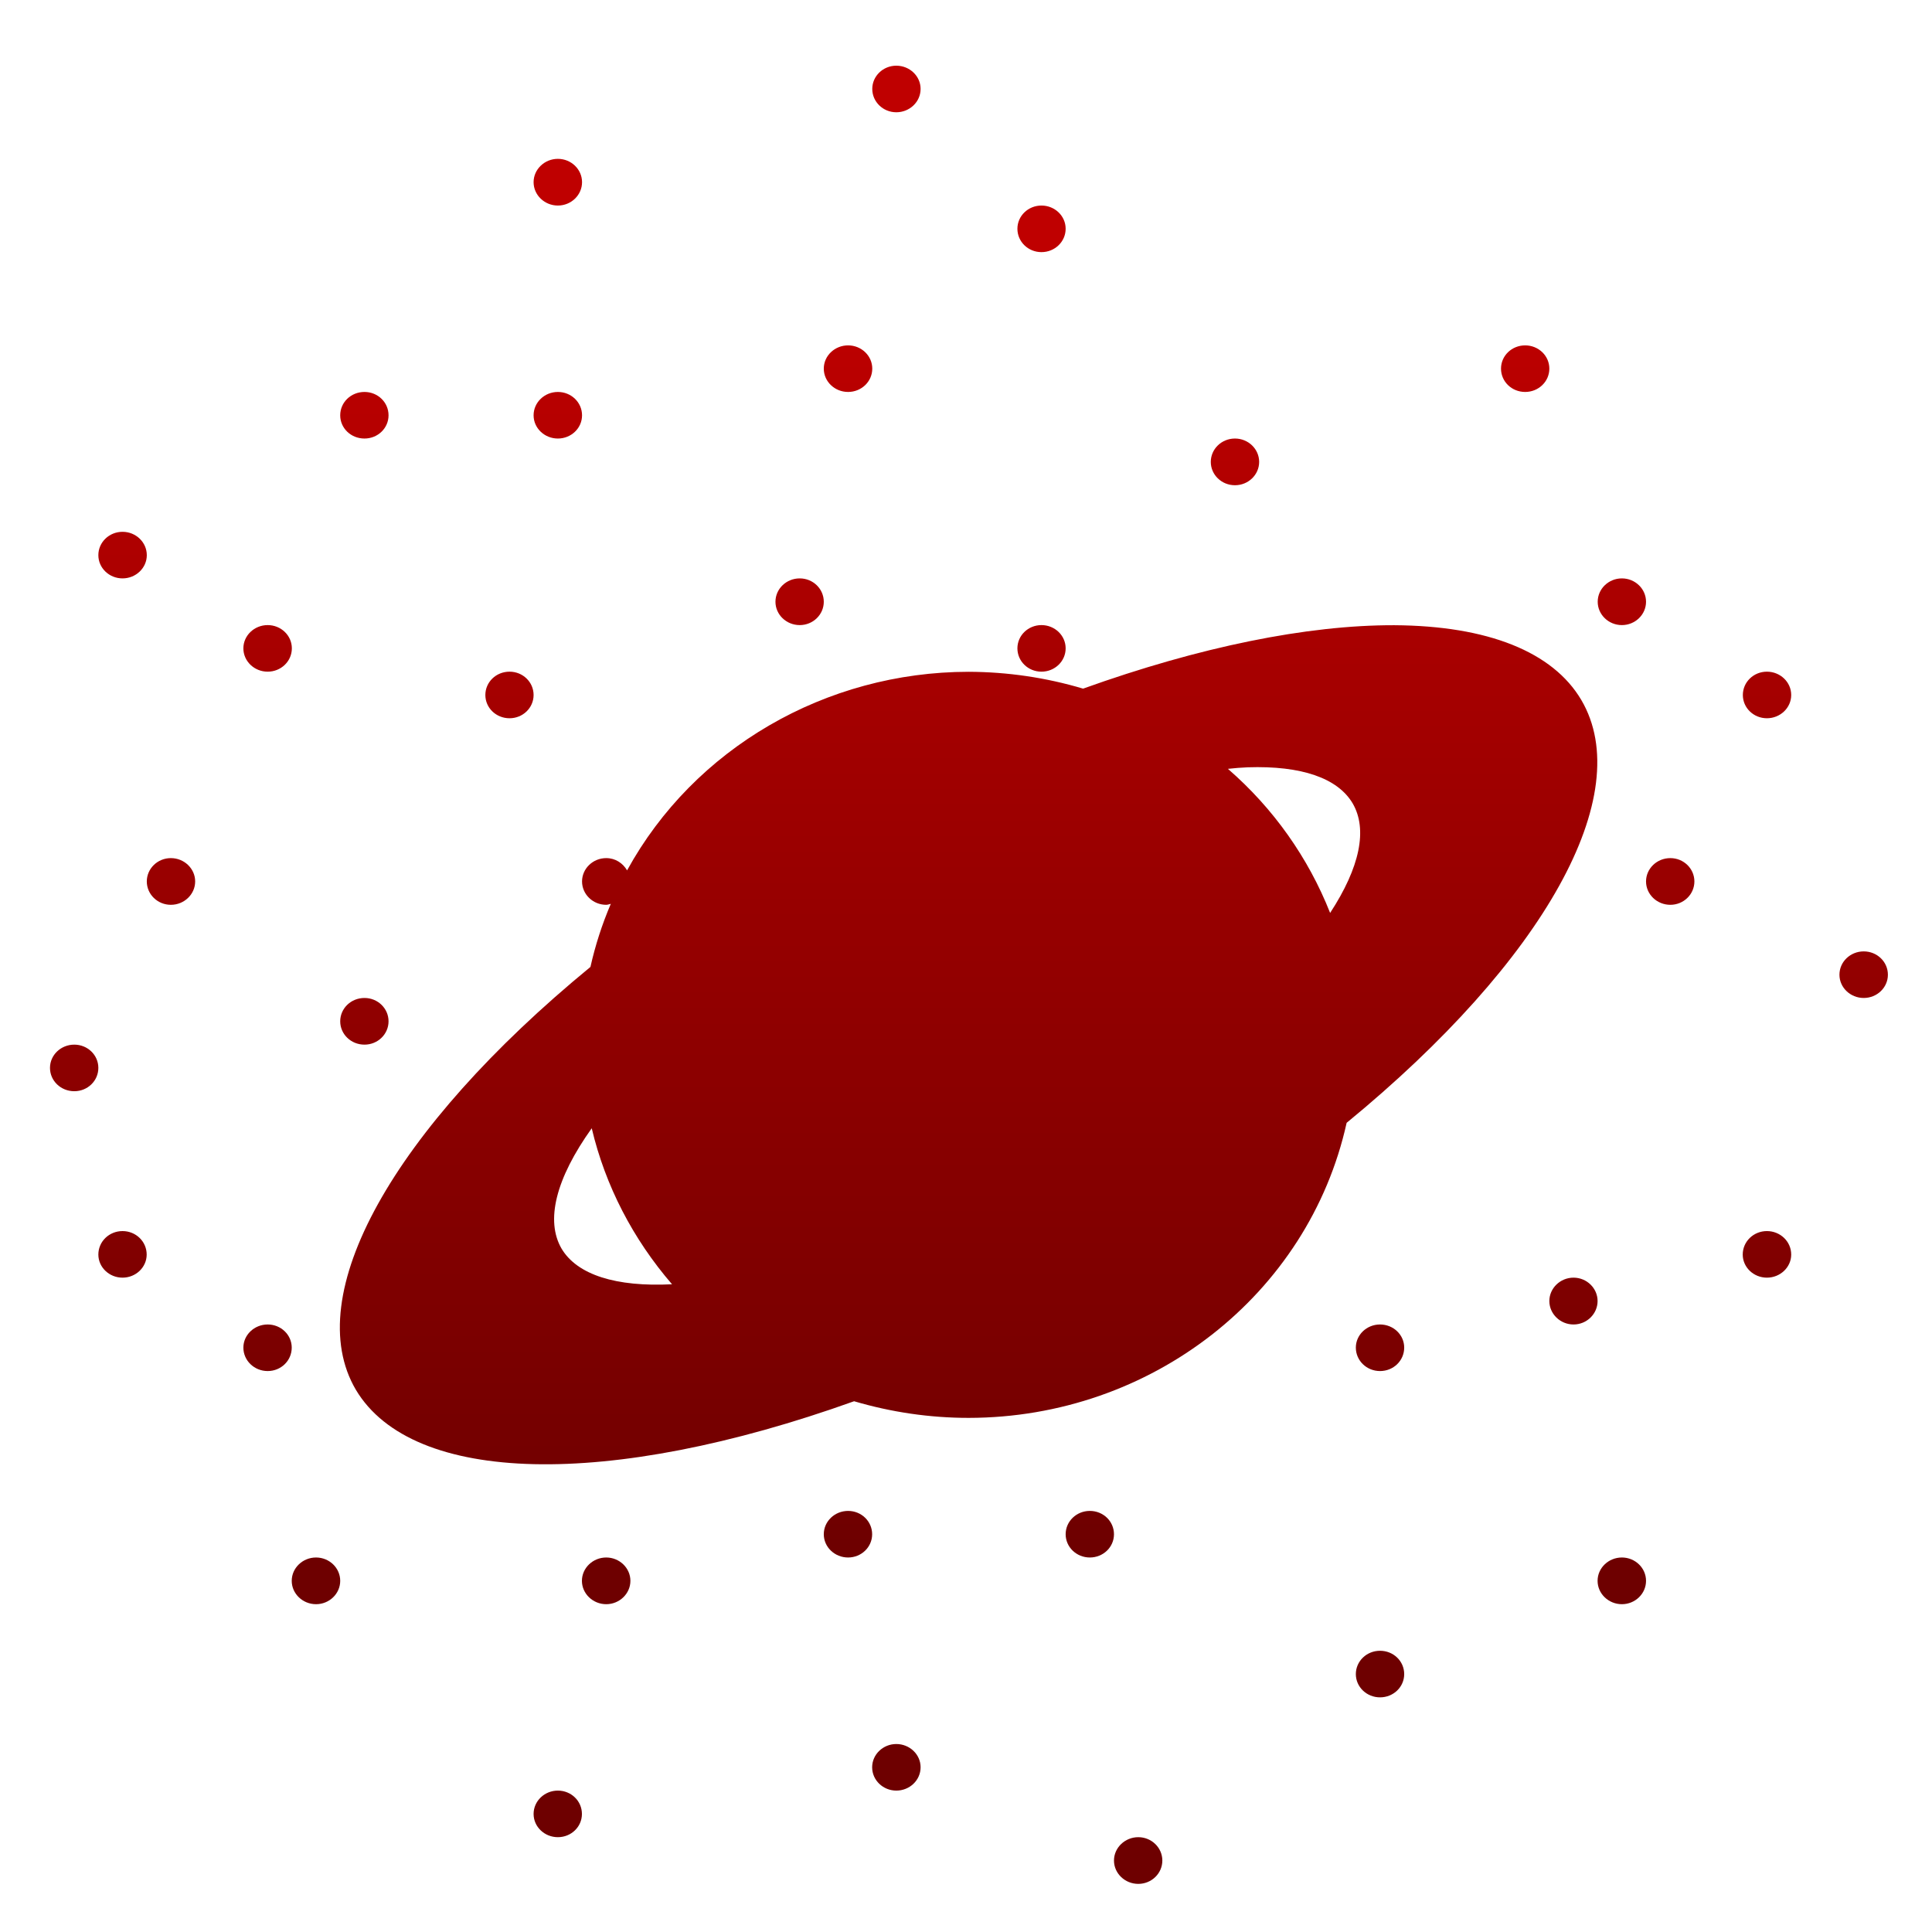 <svg xmlns="http://www.w3.org/2000/svg" xmlns:xlink="http://www.w3.org/1999/xlink" width="64" height="64" viewBox="0 0 64 64" version="1.1"><defs><linearGradient id="linear0" gradientUnits="userSpaceOnUse" x1="0" y1="0" x2="0" y2="1" gradientTransform="matrix(67.291,0,0,41.581,0.244,9.513)"><stop offset="0" style="stop-color:#bf0000;stop-opacity:1;"/><stop offset="1" style="stop-color:#6e0000;stop-opacity:1;"/></linearGradient></defs><g id="surface1"><path style=" stroke:none;fill-rule:nonzero;fill:url(#linear0);" d="M 29.691 2.176 C 29.254 2.176 28.895 2.52 28.895 2.945 C 28.895 3.375 29.254 3.719 29.691 3.719 C 30.133 3.719 30.496 3.375 30.496 2.945 C 30.496 2.52 30.133 2.176 29.691 2.176 Z M 18.48 5.262 C 18.039 5.262 17.676 5.609 17.676 6.035 C 17.676 6.461 18.039 6.809 18.48 6.809 C 18.922 6.809 19.281 6.461 19.281 6.035 C 19.281 5.609 18.922 5.262 18.48 5.262 Z M 34.5 6.809 C 34.059 6.809 33.703 7.152 33.703 7.578 C 33.703 8.008 34.059 8.352 34.5 8.352 C 34.941 8.352 35.301 8.008 35.301 7.578 C 35.301 7.152 34.941 6.809 34.5 6.809 Z M 28.094 11.441 C 27.652 11.441 27.289 11.785 27.289 12.211 C 27.289 12.641 27.652 12.984 28.094 12.984 C 28.535 12.984 28.895 12.641 28.895 12.211 C 28.895 11.785 28.535 11.441 28.094 11.441 Z M 50.523 11.441 C 50.078 11.441 49.723 11.785 49.723 12.211 C 49.723 12.641 50.078 12.984 50.523 12.984 C 50.965 12.984 51.324 12.641 51.324 12.211 C 51.324 11.785 50.965 11.441 50.523 11.441 Z M 12.074 12.984 C 11.625 12.984 11.27 13.328 11.27 13.758 C 11.27 14.184 11.625 14.527 12.074 14.527 C 12.516 14.527 12.871 14.184 12.871 13.758 C 12.871 13.328 12.516 12.984 12.074 12.984 Z M 18.48 12.984 C 18.039 12.984 17.676 13.328 17.676 13.758 C 17.676 14.184 18.039 14.527 18.48 14.527 C 18.922 14.527 19.281 14.184 19.281 13.758 C 19.281 13.328 18.922 12.984 18.48 12.984 Z M 40.91 14.527 C 40.465 14.527 40.109 14.875 40.109 15.301 C 40.109 15.727 40.465 16.074 40.91 16.074 C 41.352 16.074 41.711 15.727 41.711 15.301 C 41.711 14.875 41.352 14.527 40.91 14.527 Z M 4.059 17.617 C 3.617 17.617 3.258 17.961 3.258 18.391 C 3.258 18.816 3.617 19.16 4.059 19.16 C 4.5 19.16 4.863 18.816 4.863 18.391 C 4.863 17.961 4.5 17.617 4.059 17.617 Z M 26.492 19.16 C 26.047 19.16 25.688 19.508 25.688 19.934 C 25.688 20.359 26.047 20.707 26.492 20.707 C 26.934 20.707 27.289 20.359 27.289 19.934 C 27.289 19.508 26.934 19.16 26.492 19.16 Z M 53.727 19.16 C 53.285 19.16 52.926 19.508 52.926 19.934 C 52.926 20.359 53.285 20.707 53.727 20.707 C 54.168 20.707 54.527 20.359 54.527 19.934 C 54.527 19.508 54.168 19.16 53.727 19.16 Z M 8.867 20.707 C 8.426 20.707 8.062 21.051 8.062 21.477 C 8.062 21.906 8.426 22.25 8.867 22.25 C 9.309 22.25 9.668 21.906 9.668 21.477 C 9.668 21.051 9.309 20.707 8.867 20.707 Z M 34.5 20.707 C 34.059 20.707 33.703 21.051 33.703 21.477 C 33.703 21.906 34.059 22.25 34.5 22.25 C 34.941 22.25 35.301 21.906 35.301 21.477 C 35.301 21.051 34.941 20.707 34.5 20.707 Z M 46.188 20.711 C 43.301 20.703 39.73 21.43 35.879 22.812 C 34.648 22.445 33.375 22.258 32.086 22.254 C 27.348 22.258 22.992 24.789 20.773 28.832 C 20.633 28.594 20.387 28.426 20.082 28.426 C 19.641 28.426 19.281 28.773 19.281 29.199 C 19.281 29.625 19.641 29.973 20.082 29.973 C 20.137 29.973 20.184 29.949 20.234 29.941 C 19.945 30.617 19.719 31.316 19.559 32.031 C 12.992 37.426 9.945 42.914 11.789 46.039 C 13.664 49.184 20.145 49.336 28.293 46.418 C 29.523 46.781 30.801 46.969 32.086 46.969 C 38.129 46.965 43.348 42.891 44.609 37.195 C 51.18 31.805 54.223 26.316 52.383 23.188 C 51.441 21.59 49.281 20.73 46.188 20.711 Z M 16.879 22.25 C 16.434 22.25 16.078 22.594 16.078 23.023 C 16.078 23.449 16.434 23.793 16.879 23.793 C 17.32 23.793 17.676 23.449 17.676 23.023 C 17.676 22.594 17.32 22.25 16.879 22.25 Z M 58.531 22.25 C 58.09 22.25 57.734 22.594 57.734 23.023 C 57.734 23.449 58.09 23.793 58.531 23.793 C 58.973 23.793 59.336 23.449 59.336 23.023 C 59.336 22.594 58.973 22.25 58.531 22.25 Z M 41.332 25.418 C 43.109 25.359 44.312 25.773 44.809 26.613 C 45.309 27.473 45.051 28.73 44.062 30.242 C 43.34 28.414 42.18 26.773 40.676 25.469 C 40.902 25.445 41.117 25.426 41.332 25.418 Z M 5.66 28.426 C 5.219 28.426 4.863 28.773 4.863 29.199 C 4.863 29.625 5.219 29.973 5.66 29.973 C 6.102 29.973 6.465 29.625 6.465 29.199 C 6.465 28.773 6.102 28.426 5.66 28.426 Z M 55.332 28.426 C 54.887 28.426 54.527 28.773 54.527 29.199 C 54.527 29.625 54.887 29.973 55.332 29.973 C 55.773 29.973 56.129 29.625 56.129 29.199 C 56.129 28.773 55.773 28.426 55.332 28.426 Z M 61.738 31.516 C 61.297 31.516 60.934 31.859 60.934 32.289 C 60.934 32.715 61.297 33.059 61.738 33.059 C 62.18 33.059 62.539 32.715 62.539 32.289 C 62.539 31.859 62.18 31.516 61.738 31.516 Z M 12.074 33.059 C 11.625 33.059 11.27 33.406 11.27 33.832 C 11.27 34.258 11.625 34.605 12.074 34.605 C 12.516 34.605 12.871 34.258 12.871 33.832 C 12.871 33.406 12.516 33.059 12.074 33.059 Z M 2.461 34.605 C 2.016 34.605 1.656 34.949 1.656 35.375 C 1.656 35.805 2.016 36.148 2.461 36.148 C 2.902 36.148 3.258 35.805 3.258 35.375 C 3.258 34.949 2.902 34.605 2.461 34.605 Z M 19.602 37.375 C 20.051 39.277 20.969 41.047 22.262 42.543 C 20.398 42.637 19.121 42.227 18.605 41.367 C 18.062 40.438 18.41 39.043 19.602 37.375 Z M 4.059 40.781 C 3.617 40.781 3.258 41.125 3.258 41.559 C 3.258 41.98 3.617 42.324 4.059 42.324 C 4.5 42.324 4.859 41.98 4.859 41.559 C 4.859 41.125 4.5 40.781 4.059 40.781 Z M 58.531 40.781 C 58.09 40.781 57.73 41.125 57.73 41.559 C 57.73 41.98 58.09 42.324 58.531 42.324 C 58.973 42.324 59.336 41.98 59.336 41.559 C 59.336 41.125 58.973 40.781 58.531 40.781 Z M 52.125 42.324 C 51.684 42.324 51.324 42.676 51.324 43.098 C 51.324 43.523 51.684 43.875 52.125 43.875 C 52.566 43.875 52.922 43.523 52.922 43.098 C 52.922 42.676 52.566 42.324 52.125 42.324 Z M 8.867 43.875 C 8.426 43.875 8.062 44.219 8.062 44.641 C 8.062 45.074 8.426 45.418 8.867 45.418 C 9.309 45.418 9.664 45.074 9.664 44.641 C 9.664 44.219 9.309 43.875 8.867 43.875 Z M 45.715 43.875 C 45.273 43.875 44.914 44.219 44.914 44.641 C 44.914 45.074 45.273 45.418 45.715 45.418 C 46.16 45.418 46.516 45.074 46.516 44.641 C 46.516 44.219 46.16 43.875 45.715 43.875 Z M 28.094 50.051 C 27.652 50.051 27.289 50.395 27.289 50.824 C 27.289 51.25 27.652 51.594 28.094 51.594 C 28.535 51.594 28.891 51.25 28.891 50.824 C 28.891 50.395 28.535 50.051 28.094 50.051 Z M 36.102 50.051 C 35.66 50.051 35.301 50.395 35.301 50.824 C 35.301 51.25 35.66 51.594 36.102 51.594 C 36.547 51.594 36.902 51.25 36.902 50.824 C 36.902 50.395 36.547 50.051 36.102 50.051 Z M 10.469 51.594 C 10.027 51.594 9.664 51.941 9.664 52.367 C 9.664 52.793 10.027 53.141 10.469 53.141 C 10.91 53.141 11.27 52.793 11.27 52.367 C 11.27 51.941 10.91 51.594 10.469 51.594 Z M 20.082 51.594 C 19.641 51.594 19.277 51.941 19.277 52.367 C 19.277 52.793 19.641 53.141 20.082 53.141 C 20.52 53.141 20.883 52.793 20.883 52.367 C 20.883 51.941 20.52 51.594 20.082 51.594 Z M 53.727 51.594 C 53.285 51.594 52.922 51.941 52.922 52.367 C 52.922 52.793 53.285 53.141 53.727 53.141 C 54.168 53.141 54.527 52.793 54.527 52.367 C 54.527 51.941 54.168 51.594 53.727 51.594 Z M 45.715 54.684 C 45.273 54.684 44.914 55.027 44.914 55.457 C 44.914 55.883 45.273 56.227 45.715 56.227 C 46.16 56.227 46.516 55.883 46.516 55.457 C 46.516 55.027 46.16 54.684 45.715 54.684 Z M 29.691 57.773 C 29.254 57.773 28.891 58.117 28.891 58.543 C 28.891 58.973 29.254 59.316 29.691 59.316 C 30.133 59.316 30.496 58.973 30.496 58.543 C 30.496 58.117 30.133 57.773 29.691 57.773 Z M 18.48 59.316 C 18.039 59.316 17.676 59.66 17.676 60.09 C 17.676 60.516 18.039 60.859 18.48 60.859 C 18.922 60.859 19.277 60.516 19.277 60.09 C 19.277 59.66 18.922 59.316 18.48 59.316 Z M 37.707 60.859 C 37.266 60.859 36.902 61.207 36.902 61.633 C 36.902 62.059 37.266 62.406 37.707 62.406 C 38.148 62.406 38.504 62.059 38.504 61.633 C 38.504 61.207 38.148 60.859 37.707 60.859 Z M 37.707 60.859 "/></g></svg>
